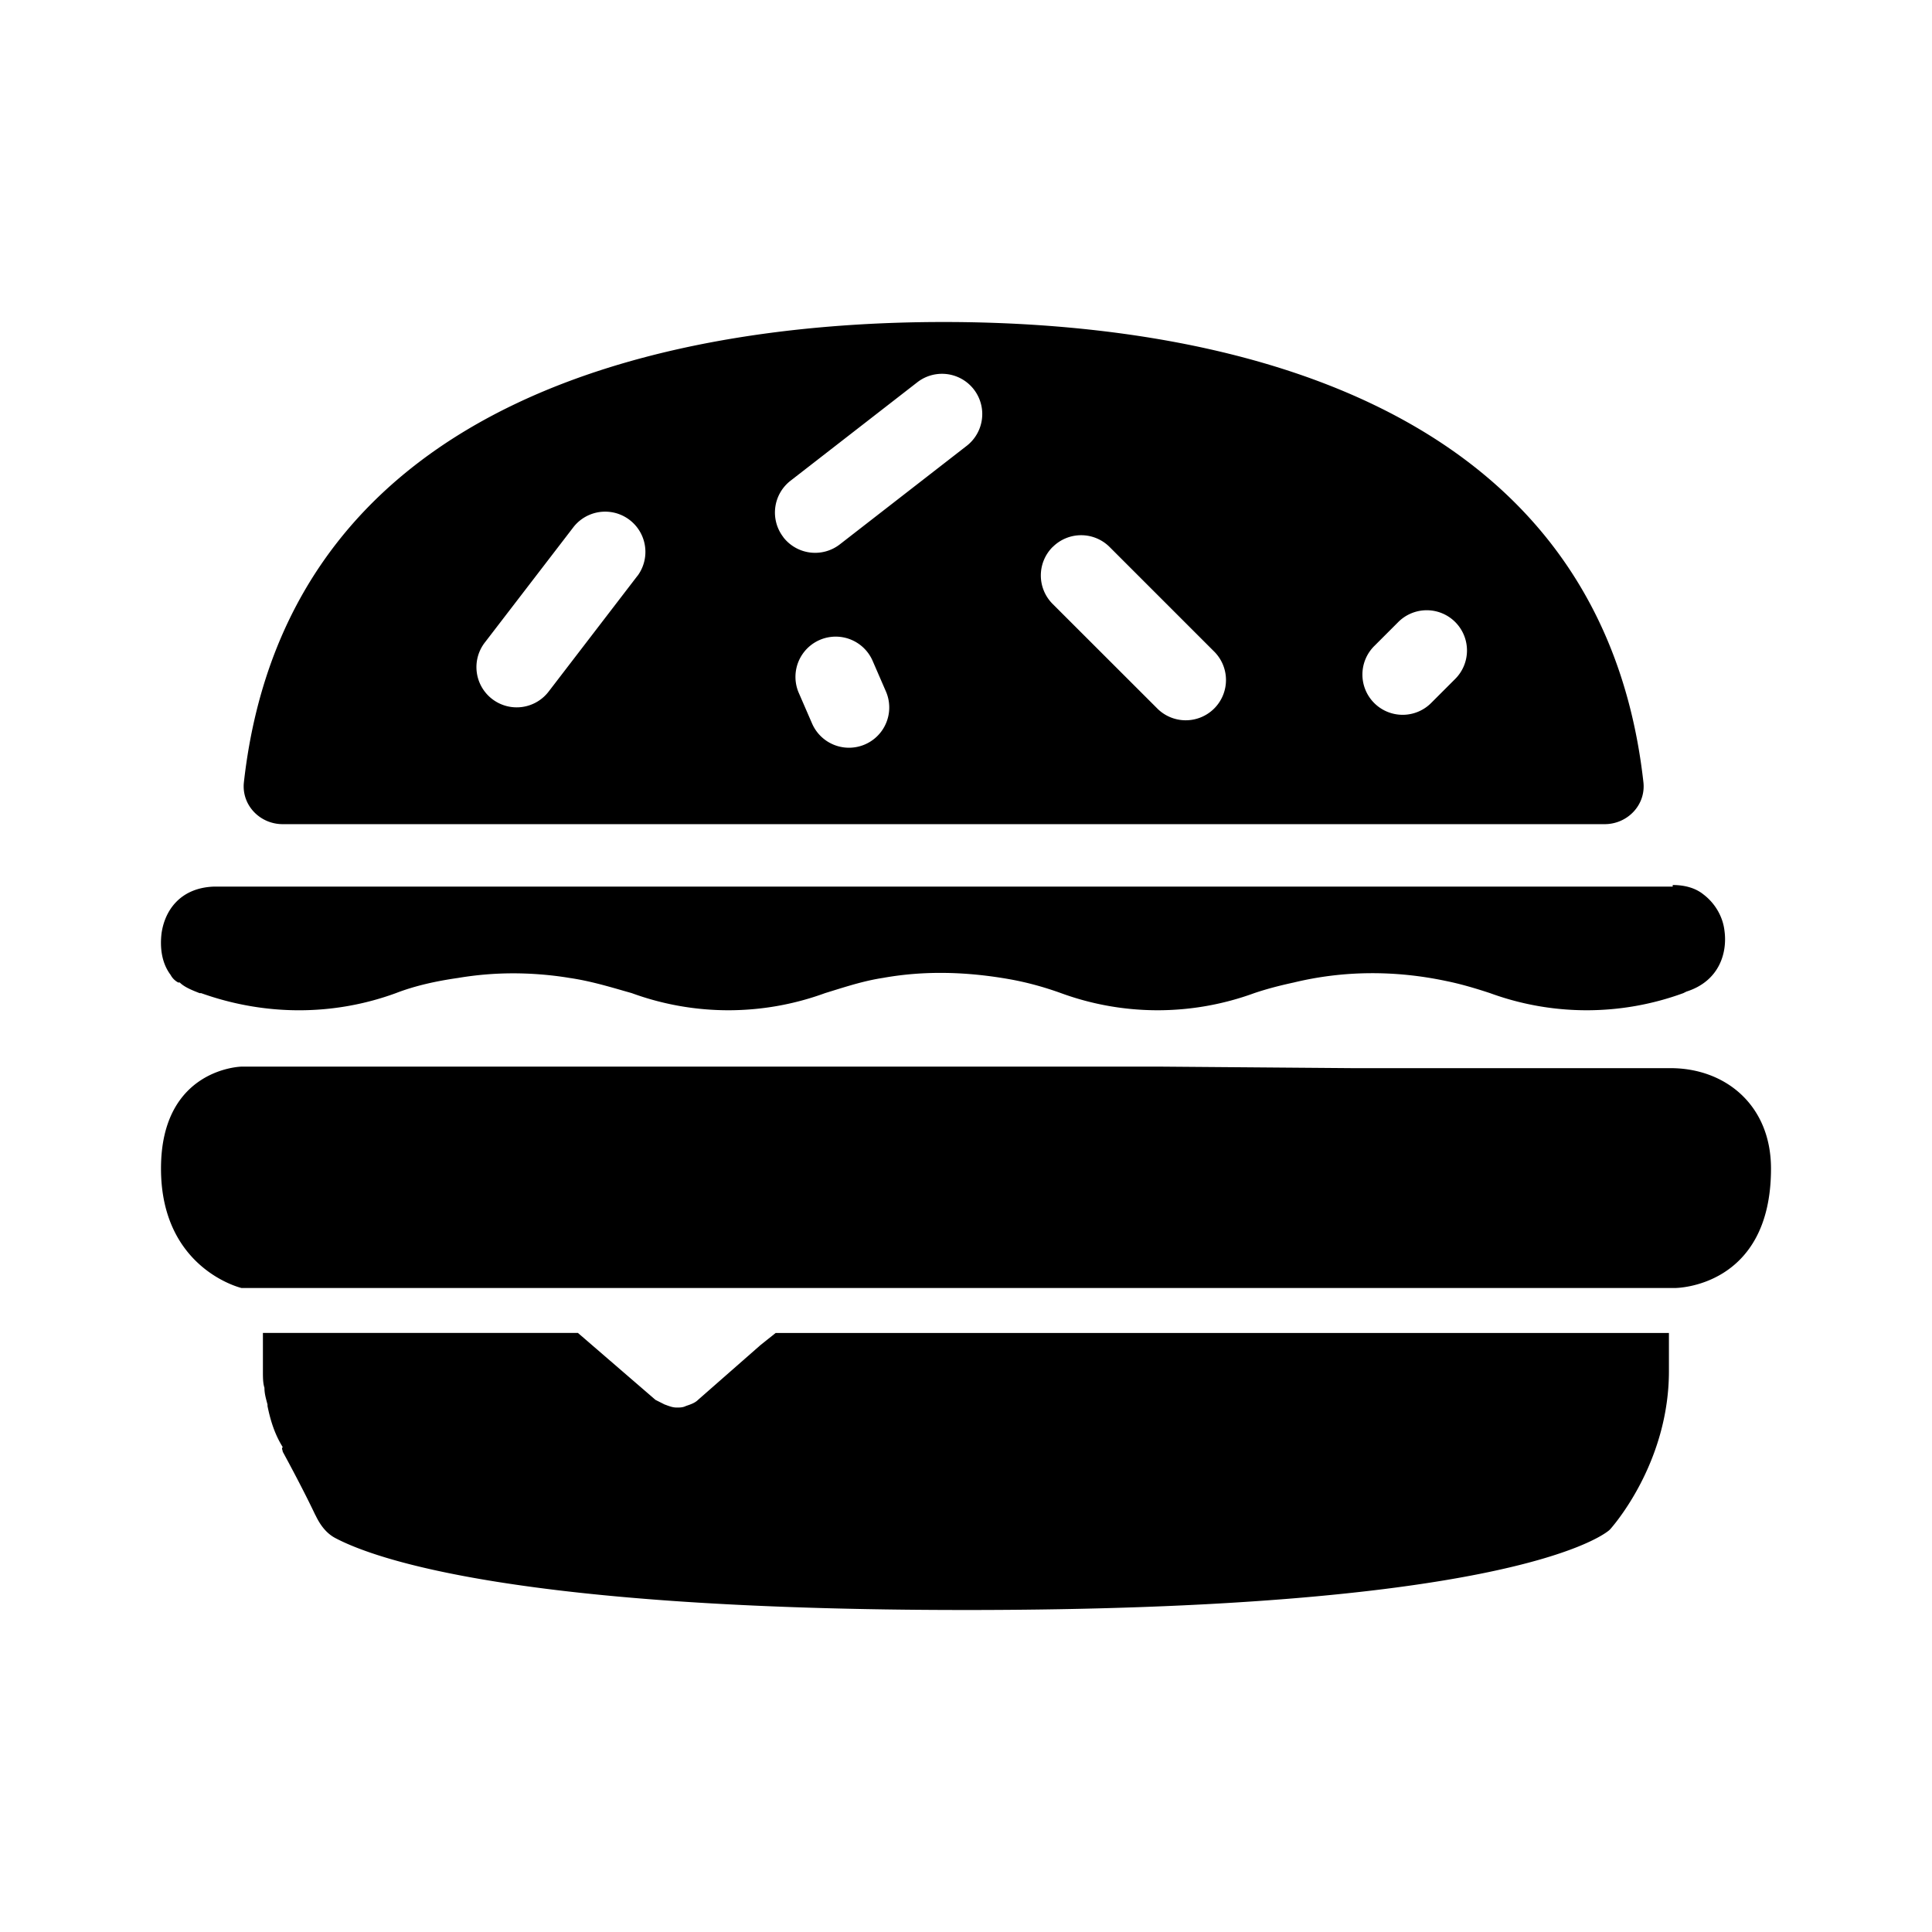 <svg viewBox="0 0 24 24" fill="none" xmlns="http://www.w3.org/2000/svg"><path fill-rule="evenodd" clip-rule="evenodd" d="M11.723 4c-3.089 0-8.139.778-8.693 5.716-.032.283.197.522.482.522h16.421c.285 0 .514-.239.482-.522C19.862 4.778 14.812 4 11.723 4Zm1.354 2.795a.5.5 0 0 1 .707 0l1.293 1.293a.5.5 0 1 1-.707.707L13.076 7.502a.5.5 0 0 1 0-.707Zm-5.158.359a.5.5 0 0 0-.793-.609L6.027 7.976a.5.5 0 1 0 .793.609l1.098-1.431Zm10.158.573a.5.5 0 0 1 0 .707l-.293.293a.5.5 0 1 1-.707-.707l.293-.293a.5.5 0 0 1 .707 0Zm-7.237.482a.5.5 0 0 0-.917.399l.165.38a.5.5 0 0 0 .917-.399l-.165-.38Zm-1.108-1.535a.5.5 0 0 1 .088-.702l1.58-1.227a.5.5 0 0 1 .613.79L10.433 6.762a.5.5 0 0 1-.702-.088Zm11.046 4.34H2.649c-.416.019-.605.302-.643.586-.019.17 0 .359.113.51a.228.228 0 0 0 .095.095h.019c.057.057.151.095.246.132h.019c.794.284 1.645.284 2.42 0 .246-.095.51-.151.775-.189a4.134 4.134 0 0 1 .68-.057c.227 0 .473.019.7.057.235.034.455.097.687.164l.088.025a3.494 3.494 0 0 0 2.401 0l.087-.027c.213-.066.415-.129.632-.162.529-.095 1.059-.076 1.588.019.208.038.416.095.624.17a3.494 3.494 0 0 0 2.401 0c.17-.057.321-.095.491-.132.624-.151 1.266-.151 1.89-.019.189.038.378.095.548.151a3.493 3.493 0 0 0 2.401 0l.038-.019c.416-.132.51-.491.473-.756-.019-.17-.113-.34-.265-.454-.095-.076-.227-.114-.378-.114v.019ZM22 14.517c0-.789-.567-1.248-1.248-1.248h-3.951l-2.382-.019H3s-1 .019-1 1.266C2 15.765 3 16 3 16h17.809S22 16 22 14.517ZM3.918 18.822c-.074-.156-.203-.415-.406-.789a.061.061 0 0 0-.004-.019c-.004-.013-.008-.025.004-.038-.095-.151-.151-.321-.189-.51v-.019l-.01-.037c-.015-.058-.028-.108-.028-.171-.019-.057-.019-.132-.019-.208v-.473h3.913l.964.832.113.057c.012.004.023.008.033.012.04.014.073.026.118.026.038 0 .076 0 .113-.019.057-.019.113-.038.151-.076l.775-.68.189-.151h11.097v.473c0 1.079-.621 1.839-.72 1.954a.204.204 0 0 1-.028.028C19.838 19.131 18.527 20 12 20c-5.59 0-7.353-.638-7.837-.895-.114-.061-.189-.167-.244-.283Z" fill="currentcolor"/></svg>